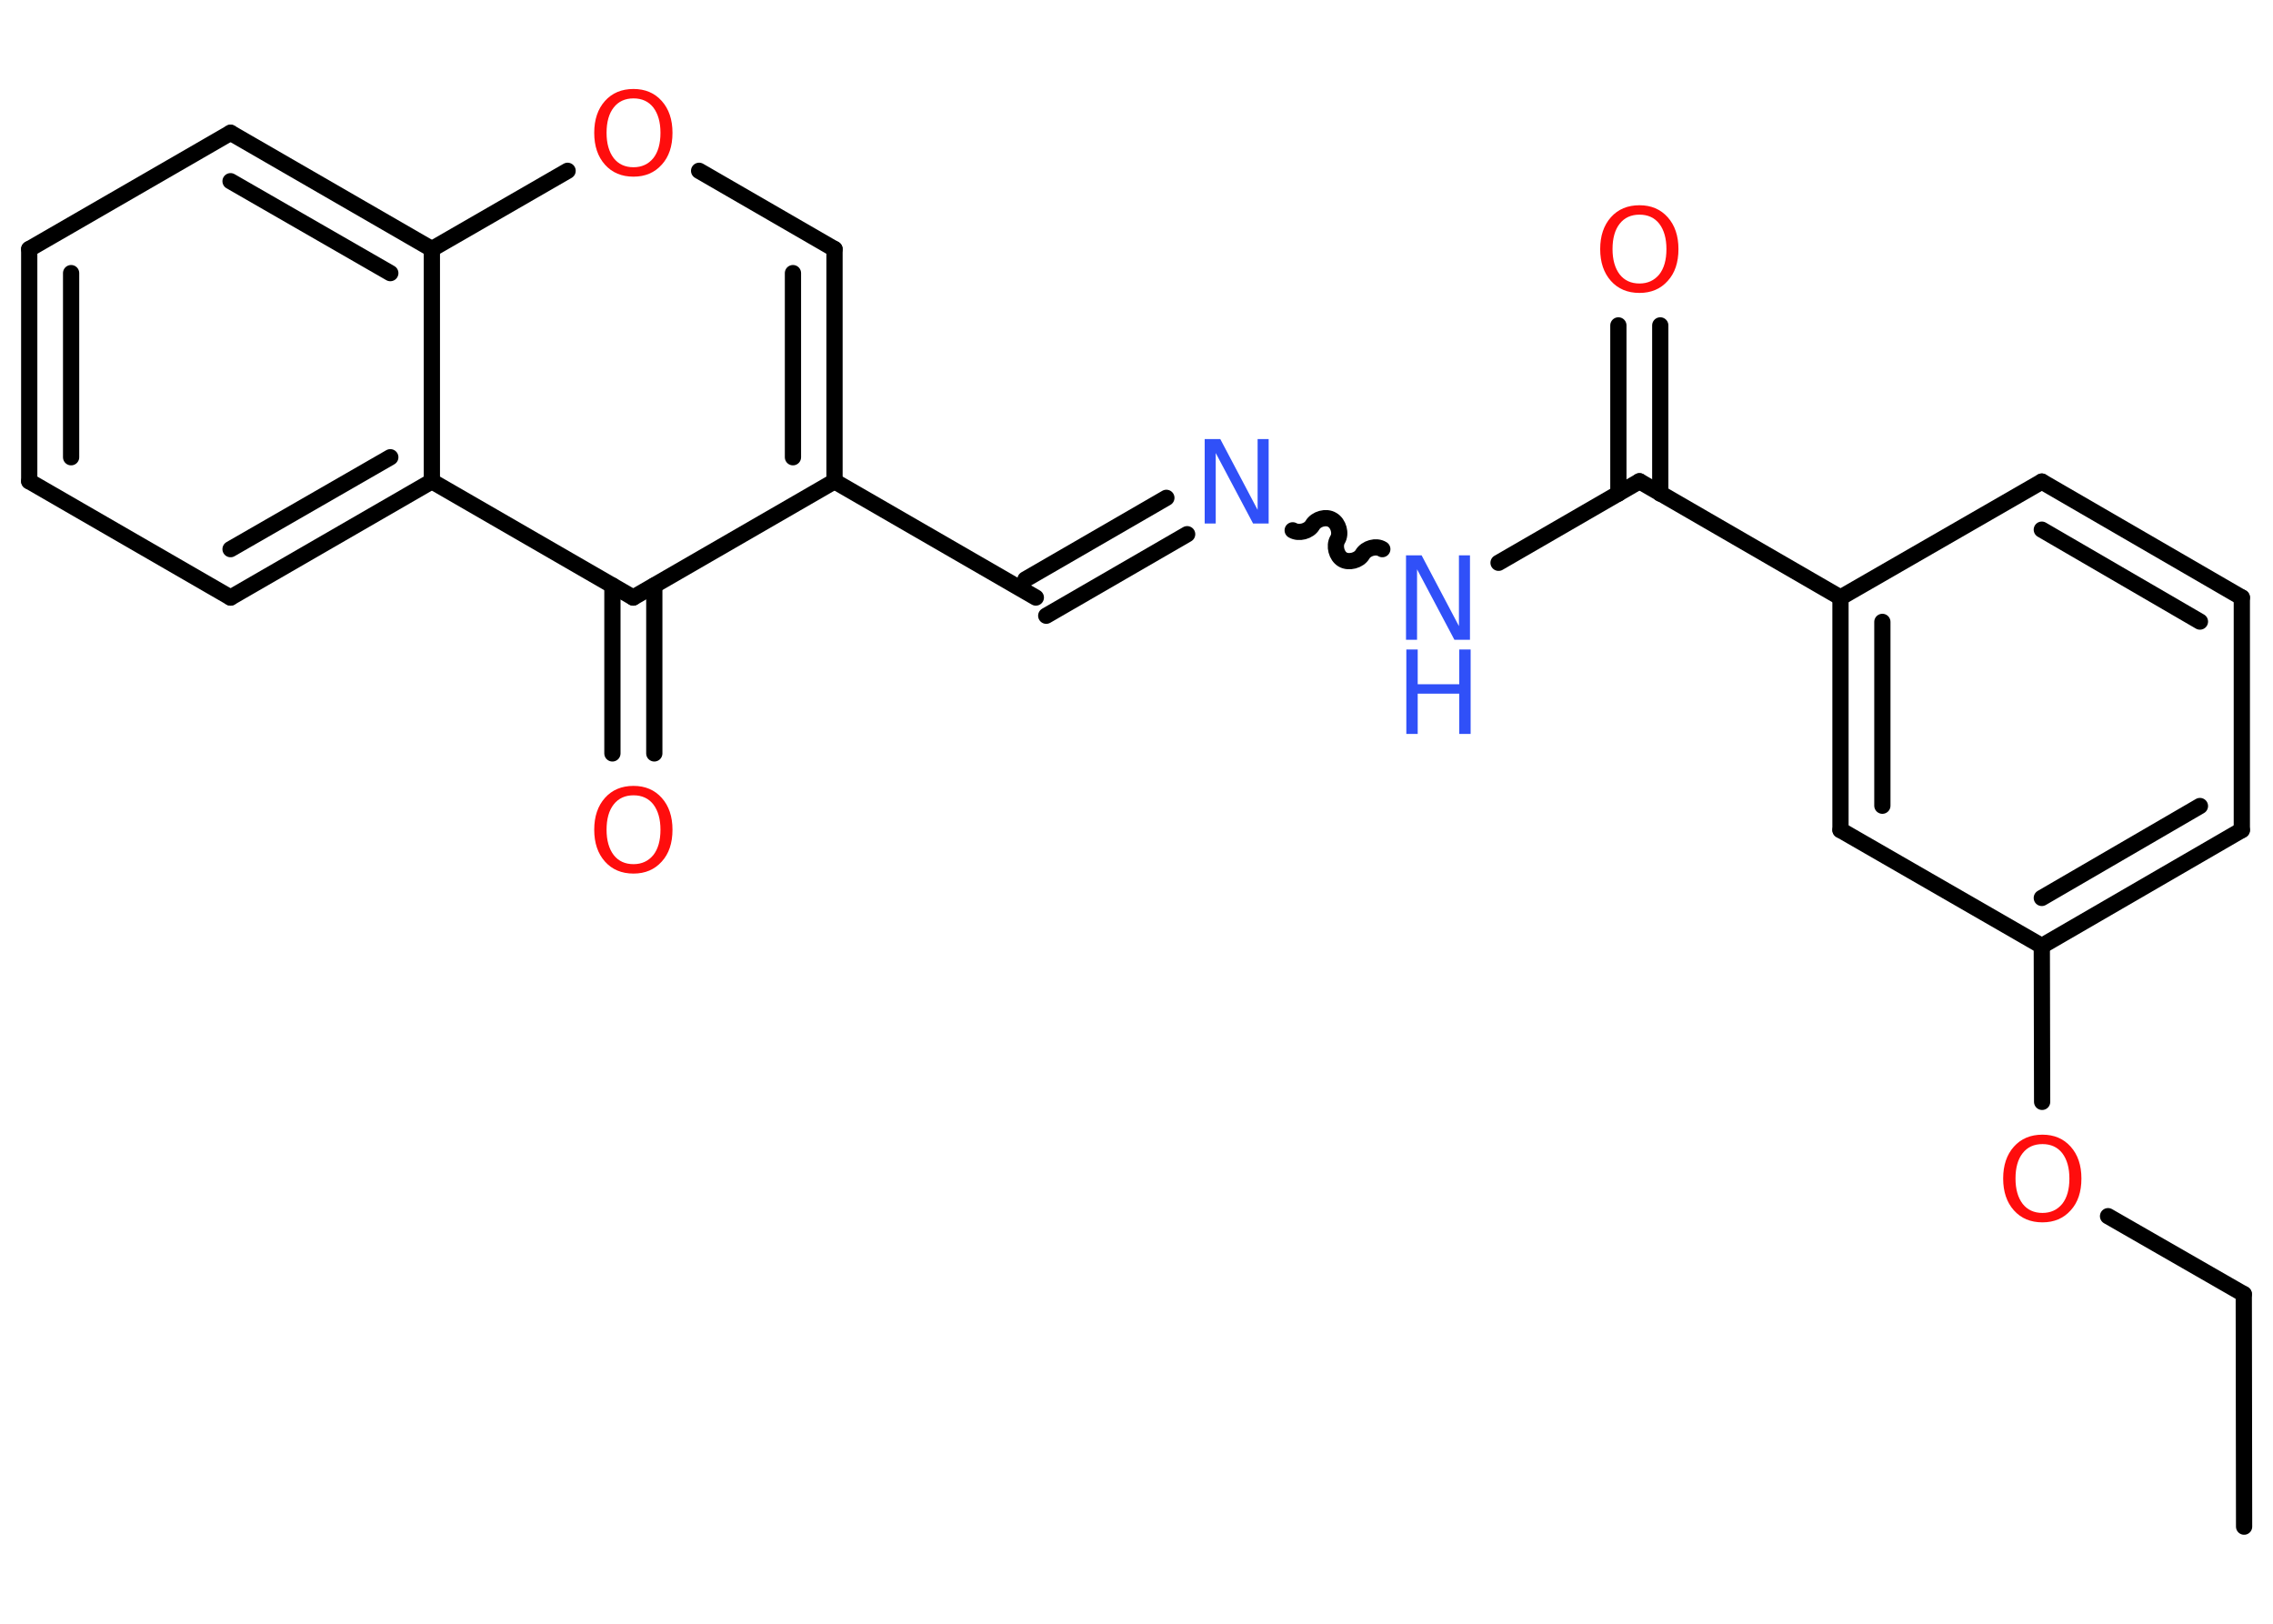 <?xml version='1.0' encoding='UTF-8'?>
<!DOCTYPE svg PUBLIC "-//W3C//DTD SVG 1.1//EN" "http://www.w3.org/Graphics/SVG/1.1/DTD/svg11.dtd">
<svg version='1.2' xmlns='http://www.w3.org/2000/svg' xmlns:xlink='http://www.w3.org/1999/xlink' width='70.0mm' height='50.0mm' viewBox='0 0 70.0 50.0'>
  <desc>Generated by the Chemistry Development Kit (http://github.com/cdk)</desc>
  <g stroke-linecap='round' stroke-linejoin='round' stroke='#000000' stroke-width='.5' fill='#FF0D0D'>
    <rect x='.0' y='.0' width='70.0' height='50.0' fill='#FFFFFF' stroke='none'/>
    <g id='mol1' class='mol'>
      <line id='mol1bnd1' class='bond' x1='69.11' y1='47.01' x2='69.1' y2='39.85'/>
      <line id='mol1bnd2' class='bond' x1='69.1' y1='39.85' x2='64.92' y2='37.45'/>
      <line id='mol1bnd3' class='bond' x1='62.89' y1='33.93' x2='62.88' y2='29.13'/>
      <g id='mol1bnd4' class='bond'>
        <line x1='62.88' y1='29.13' x2='69.04' y2='25.56'/>
        <line x1='62.88' y1='27.65' x2='67.75' y2='24.82'/>
      </g>
      <line id='mol1bnd5' class='bond' x1='69.04' y1='25.56' x2='69.04' y2='18.4'/>
      <g id='mol1bnd6' class='bond'>
        <line x1='69.04' y1='18.4' x2='62.88' y2='14.83'/>
        <line x1='67.75' y1='19.14' x2='62.88' y2='16.31'/>
      </g>
      <line id='mol1bnd7' class='bond' x1='62.88' y1='14.83' x2='56.68' y2='18.4'/>
      <line id='mol1bnd8' class='bond' x1='56.68' y1='18.4' x2='50.49' y2='14.82'/>
      <g id='mol1bnd9' class='bond'>
        <line x1='49.84' y1='15.2' x2='49.84' y2='10.02'/>
        <line x1='51.13' y1='15.2' x2='51.13' y2='10.02'/>
      </g>
      <line id='mol1bnd10' class='bond' x1='50.49' y1='14.82' x2='46.15' y2='17.33'/>
      <path id='mol1bnd11' class='bond' d='M39.81 16.33c.19 .11 .5 .03 .61 -.16c.11 -.19 .42 -.28 .61 -.16c.19 .11 .28 .42 .16 .61c-.11 .19 -.03 .5 .16 .61c.19 .11 .5 .03 .61 -.16c.11 -.19 .42 -.28 .61 -.16' fill='none' stroke='#000000' stroke-width='.5'/>
      <g id='mol1bnd12' class='bond'>
        <line x1='36.56' y1='16.45' x2='32.22' y2='18.96'/>
        <line x1='35.92' y1='15.33' x2='31.58' y2='17.84'/>
      </g>
      <line id='mol1bnd13' class='bond' x1='31.9' y1='18.4' x2='25.7' y2='14.82'/>
      <g id='mol1bnd14' class='bond'>
        <line x1='25.7' y1='14.82' x2='25.7' y2='7.67'/>
        <line x1='24.42' y1='14.08' x2='24.42' y2='8.41'/>
      </g>
      <line id='mol1bnd15' class='bond' x1='25.7' y1='7.67' x2='21.53' y2='5.26'/>
      <line id='mol1bnd16' class='bond' x1='17.48' y1='5.26' x2='13.3' y2='7.67'/>
      <g id='mol1bnd17' class='bond'>
        <line x1='13.3' y1='7.67' x2='7.1' y2='4.09'/>
        <line x1='12.02' y1='8.41' x2='7.1' y2='5.58'/>
      </g>
      <line id='mol1bnd18' class='bond' x1='7.1' y1='4.09' x2='.9' y2='7.67'/>
      <g id='mol1bnd19' class='bond'>
        <line x1='.9' y1='7.67' x2='.9' y2='14.82'/>
        <line x1='2.19' y1='8.41' x2='2.19' y2='14.08'/>
      </g>
      <line id='mol1bnd20' class='bond' x1='.9' y1='14.82' x2='7.1' y2='18.4'/>
      <g id='mol1bnd21' class='bond'>
        <line x1='7.1' y1='18.4' x2='13.3' y2='14.82'/>
        <line x1='7.1' y1='16.91' x2='12.02' y2='14.08'/>
      </g>
      <line id='mol1bnd22' class='bond' x1='13.3' y1='7.67' x2='13.3' y2='14.82'/>
      <line id='mol1bnd23' class='bond' x1='13.3' y1='14.82' x2='19.5' y2='18.4'/>
      <line id='mol1bnd24' class='bond' x1='25.7' y1='14.82' x2='19.5' y2='18.4'/>
      <g id='mol1bnd25' class='bond'>
        <line x1='20.15' y1='18.03' x2='20.15' y2='23.2'/>
        <line x1='18.86' y1='18.03' x2='18.86' y2='23.2'/>
      </g>
      <g id='mol1bnd26' class='bond'>
        <line x1='56.68' y1='18.4' x2='56.68' y2='25.56'/>
        <line x1='57.97' y1='19.15' x2='57.97' y2='24.81'/>
      </g>
      <line id='mol1bnd27' class='bond' x1='62.88' y1='29.13' x2='56.68' y2='25.56'/>
      <path id='mol1atm3' class='atom' d='M62.9 35.23q-.39 .0 -.61 .28q-.22 .28 -.22 .78q.0 .49 .22 .78q.22 .28 .61 .28q.38 .0 .61 -.28q.22 -.28 .22 -.78q.0 -.49 -.22 -.78q-.22 -.28 -.61 -.28zM62.9 34.94q.54 .0 .87 .37q.33 .37 .33 .98q.0 .62 -.33 .98q-.33 .37 -.87 .37q-.55 .0 -.88 -.37q-.33 -.37 -.33 -.98q.0 -.61 .33 -.98q.33 -.37 .88 -.37z' stroke='none'/>
      <path id='mol1atm10' class='atom' d='M50.49 6.61q-.39 .0 -.61 .28q-.22 .28 -.22 .78q.0 .49 .22 .78q.22 .28 .61 .28q.38 .0 .61 -.28q.22 -.28 .22 -.78q.0 -.49 -.22 -.78q-.22 -.28 -.61 -.28zM50.49 6.32q.54 .0 .87 .37q.33 .37 .33 .98q.0 .62 -.33 .98q-.33 .37 -.87 .37q-.55 .0 -.88 -.37q-.33 -.37 -.33 -.98q.0 -.61 .33 -.98q.33 -.37 .88 -.37z' stroke='none'/>
      <g id='mol1atm11' class='atom'>
        <path d='M43.31 17.1h.47l1.15 2.18v-2.18h.34v2.6h-.48l-1.15 -2.17v2.17h-.34v-2.6z' stroke='none' fill='#3050F8'/>
        <path d='M43.31 20.0h.35v1.07h1.28v-1.07h.35v2.6h-.35v-1.24h-1.28v1.24h-.35v-2.6z' stroke='none' fill='#3050F8'/>
      </g>
      <path id='mol1atm12' class='atom' d='M37.11 13.52h.47l1.15 2.18v-2.18h.34v2.6h-.48l-1.15 -2.17v2.17h-.34v-2.6z' stroke='none' fill='#3050F8'/>
      <path id='mol1atm16' class='atom' d='M19.51 3.03q-.39 .0 -.61 .28q-.22 .28 -.22 .78q.0 .49 .22 .78q.22 .28 .61 .28q.38 .0 .61 -.28q.22 -.28 .22 -.78q.0 -.49 -.22 -.78q-.22 -.28 -.61 -.28zM19.51 2.74q.54 .0 .87 .37q.33 .37 .33 .98q.0 .62 -.33 .98q-.33 .37 -.87 .37q-.55 .0 -.88 -.37q-.33 -.37 -.33 -.98q.0 -.61 .33 -.98q.33 -.37 .88 -.37z' stroke='none'/>
      <path id='mol1atm24' class='atom' d='M19.51 24.49q-.39 .0 -.61 .28q-.22 .28 -.22 .78q.0 .49 .22 .78q.22 .28 .61 .28q.38 .0 .61 -.28q.22 -.28 .22 -.78q.0 -.49 -.22 -.78q-.22 -.28 -.61 -.28zM19.51 24.2q.54 .0 .87 .37q.33 .37 .33 .98q.0 .62 -.33 .98q-.33 .37 -.87 .37q-.55 .0 -.88 -.37q-.33 -.37 -.33 -.98q.0 -.61 .33 -.98q.33 -.37 .88 -.37z' stroke='none'/>
    </g>
  </g>
</svg>
